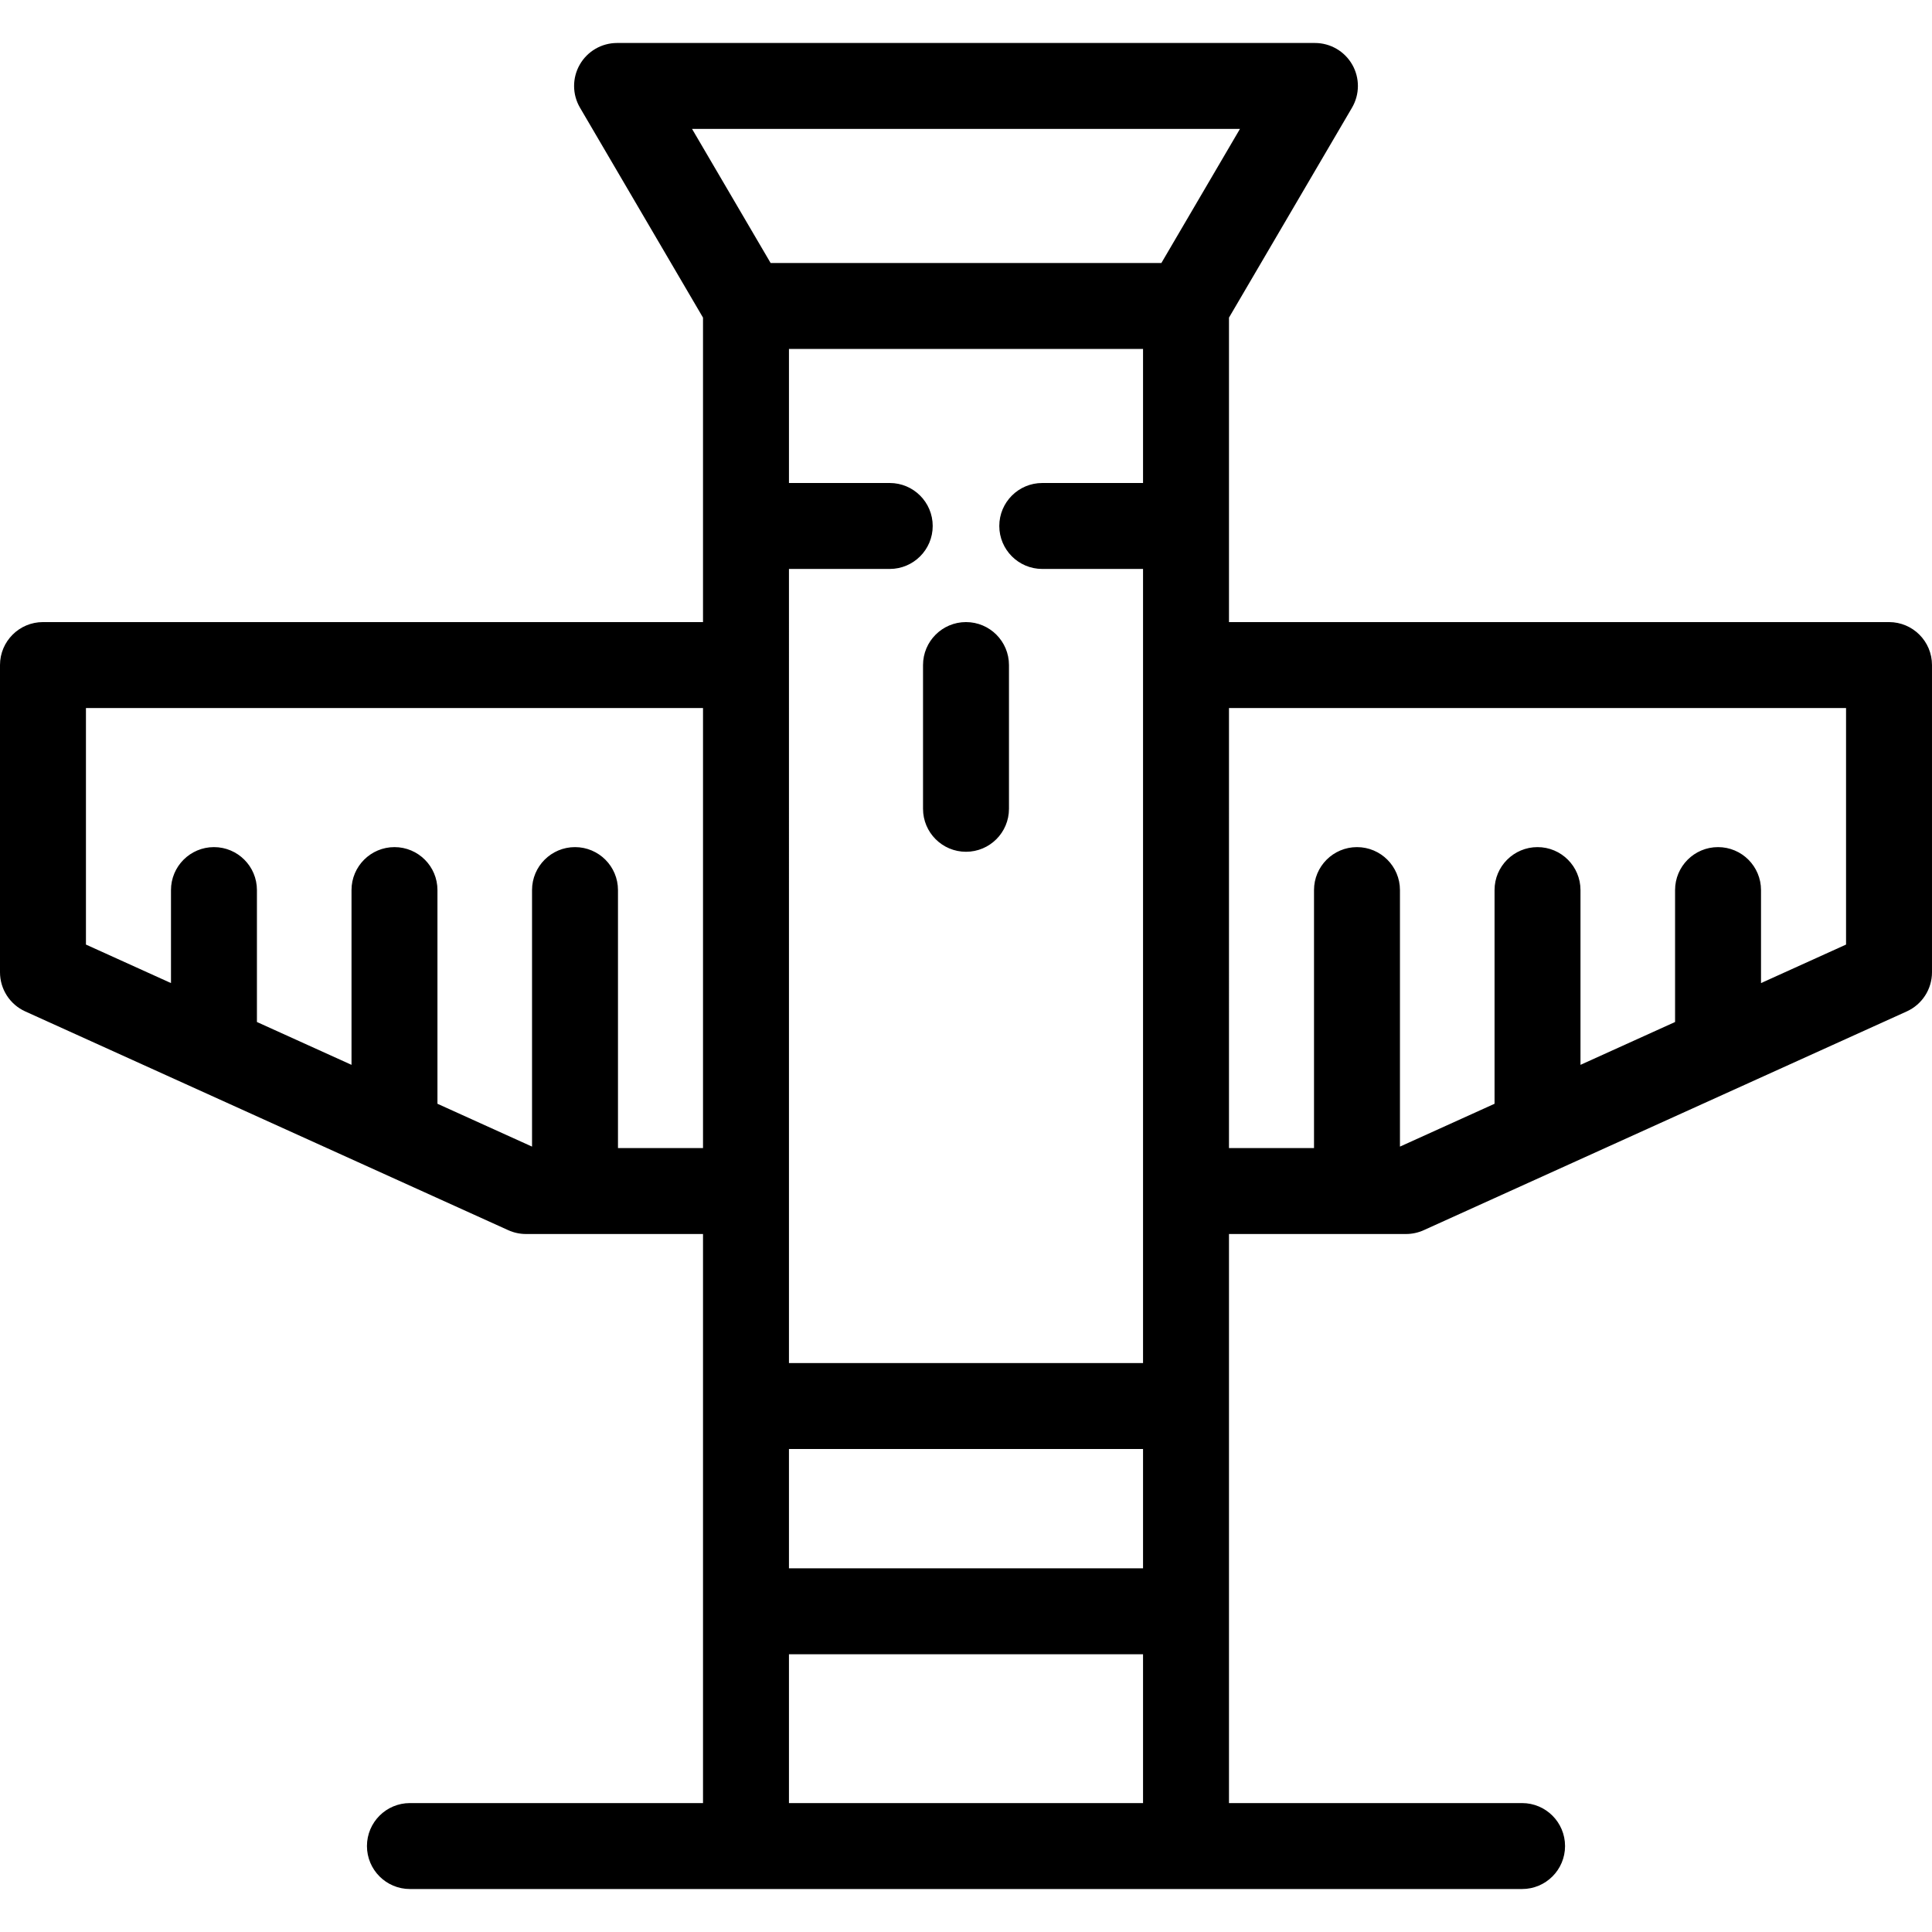 <svg version="1.1" id="icon-tour-totem" xmlns="http://www.w3.org/2000/svg" xmlns:xlink="http://www.w3.org/1999/xlink" x="0px" y="0px"
	 viewBox="0 0 449.602 449.602" style="enable-background:new 0 0 449.602 449.602;" xml:space="preserve">
<path id="XMLID_71_" d="M439.602,144.768H286.001V73.915l28.629-48.857c1.812-3.093,1.83-6.918,0.049-10.027
	c-1.782-3.11-5.093-5.028-8.677-5.028H143.599c-3.584,0-6.894,1.918-8.676,5.028c-1.782,3.109-1.764,6.935,0.048,10.027
	l28.629,48.857v70.853H10c-5.523,0-10,4.478-10,10v71.493c0,3.927,2.298,7.489,5.874,9.109l112.401,50.908
	c1.296,0.587,2.703,0.891,4.126,0.891h41.2V419.6H95.395c-5.523,0-10,4.478-10,10s4.477,10,10,10h258.812c5.522,0,10-4.478,10-10
	s-4.478-10-10-10h-68.206V287.169h41.2c1.423,0,2.829-0.304,4.126-0.891l112.4-50.908c3.576-1.62,5.874-5.183,5.874-9.109v-71.493
	C449.602,149.245,445.124,144.768,439.602,144.768z M163.601,267.169h-19.789v-60.034c0-5.522-4.477-10-10-10s-10,4.478-10,10
	v59.695l-22.011-9.969v-49.727c0-5.522-4.477-10-10-10s-10,4.478-10,10v40.668l-22.01-9.969v-30.699c0-5.522-4.477-10-10-10
	s-10,4.478-10,10v21.641L20,219.813v-55.045h143.601V267.169z M266.001,419.6h-82.4v-34.631h82.4V419.6z M266.001,364.969h-82.4
	v-27.766h82.4V364.969z M266.001,112.401h-23.452c-5.522,0-10,4.478-10,10s4.478,10,10,10h23.452v184.802h-82.4V132.401h23.452
	c5.523,0,10-4.478,10-10s-4.477-10-10-10h-23.452v-31.2h82.4V112.401z M270.271,61.201h-90.939l-18.282-31.199h127.502
	L270.271,61.201z M429.602,219.813l-19.79,8.963v-21.641c0-5.522-4.478-10-10-10s-10,4.478-10,10v30.699l-22.01,9.969v-40.668
	c0-5.522-4.478-10-10-10s-10,4.478-10,10v49.726l-22.012,9.97v-59.695c0-5.522-4.478-10-10-10s-10,4.478-10,10v60.034h-19.789
	V164.768h143.601V219.813z M214.801,154.768c0-5.522,4.477-10,10-10s10,4.478,10,10v33.451c0,5.522-4.477,10-10,10s-10-4.478-10-10
	V154.768z"/>
<g>
</g>
<g>
</g>
<g>
</g>
<g>
</g>
<g>
</g>
<g>
</g>
<g>
</g>
<g>
</g>
<g>
</g>
<g>
</g>
<g>
</g>
<g>
</g>
<g>
</g>
<g>
</g>
<g>
</g>
</svg>
